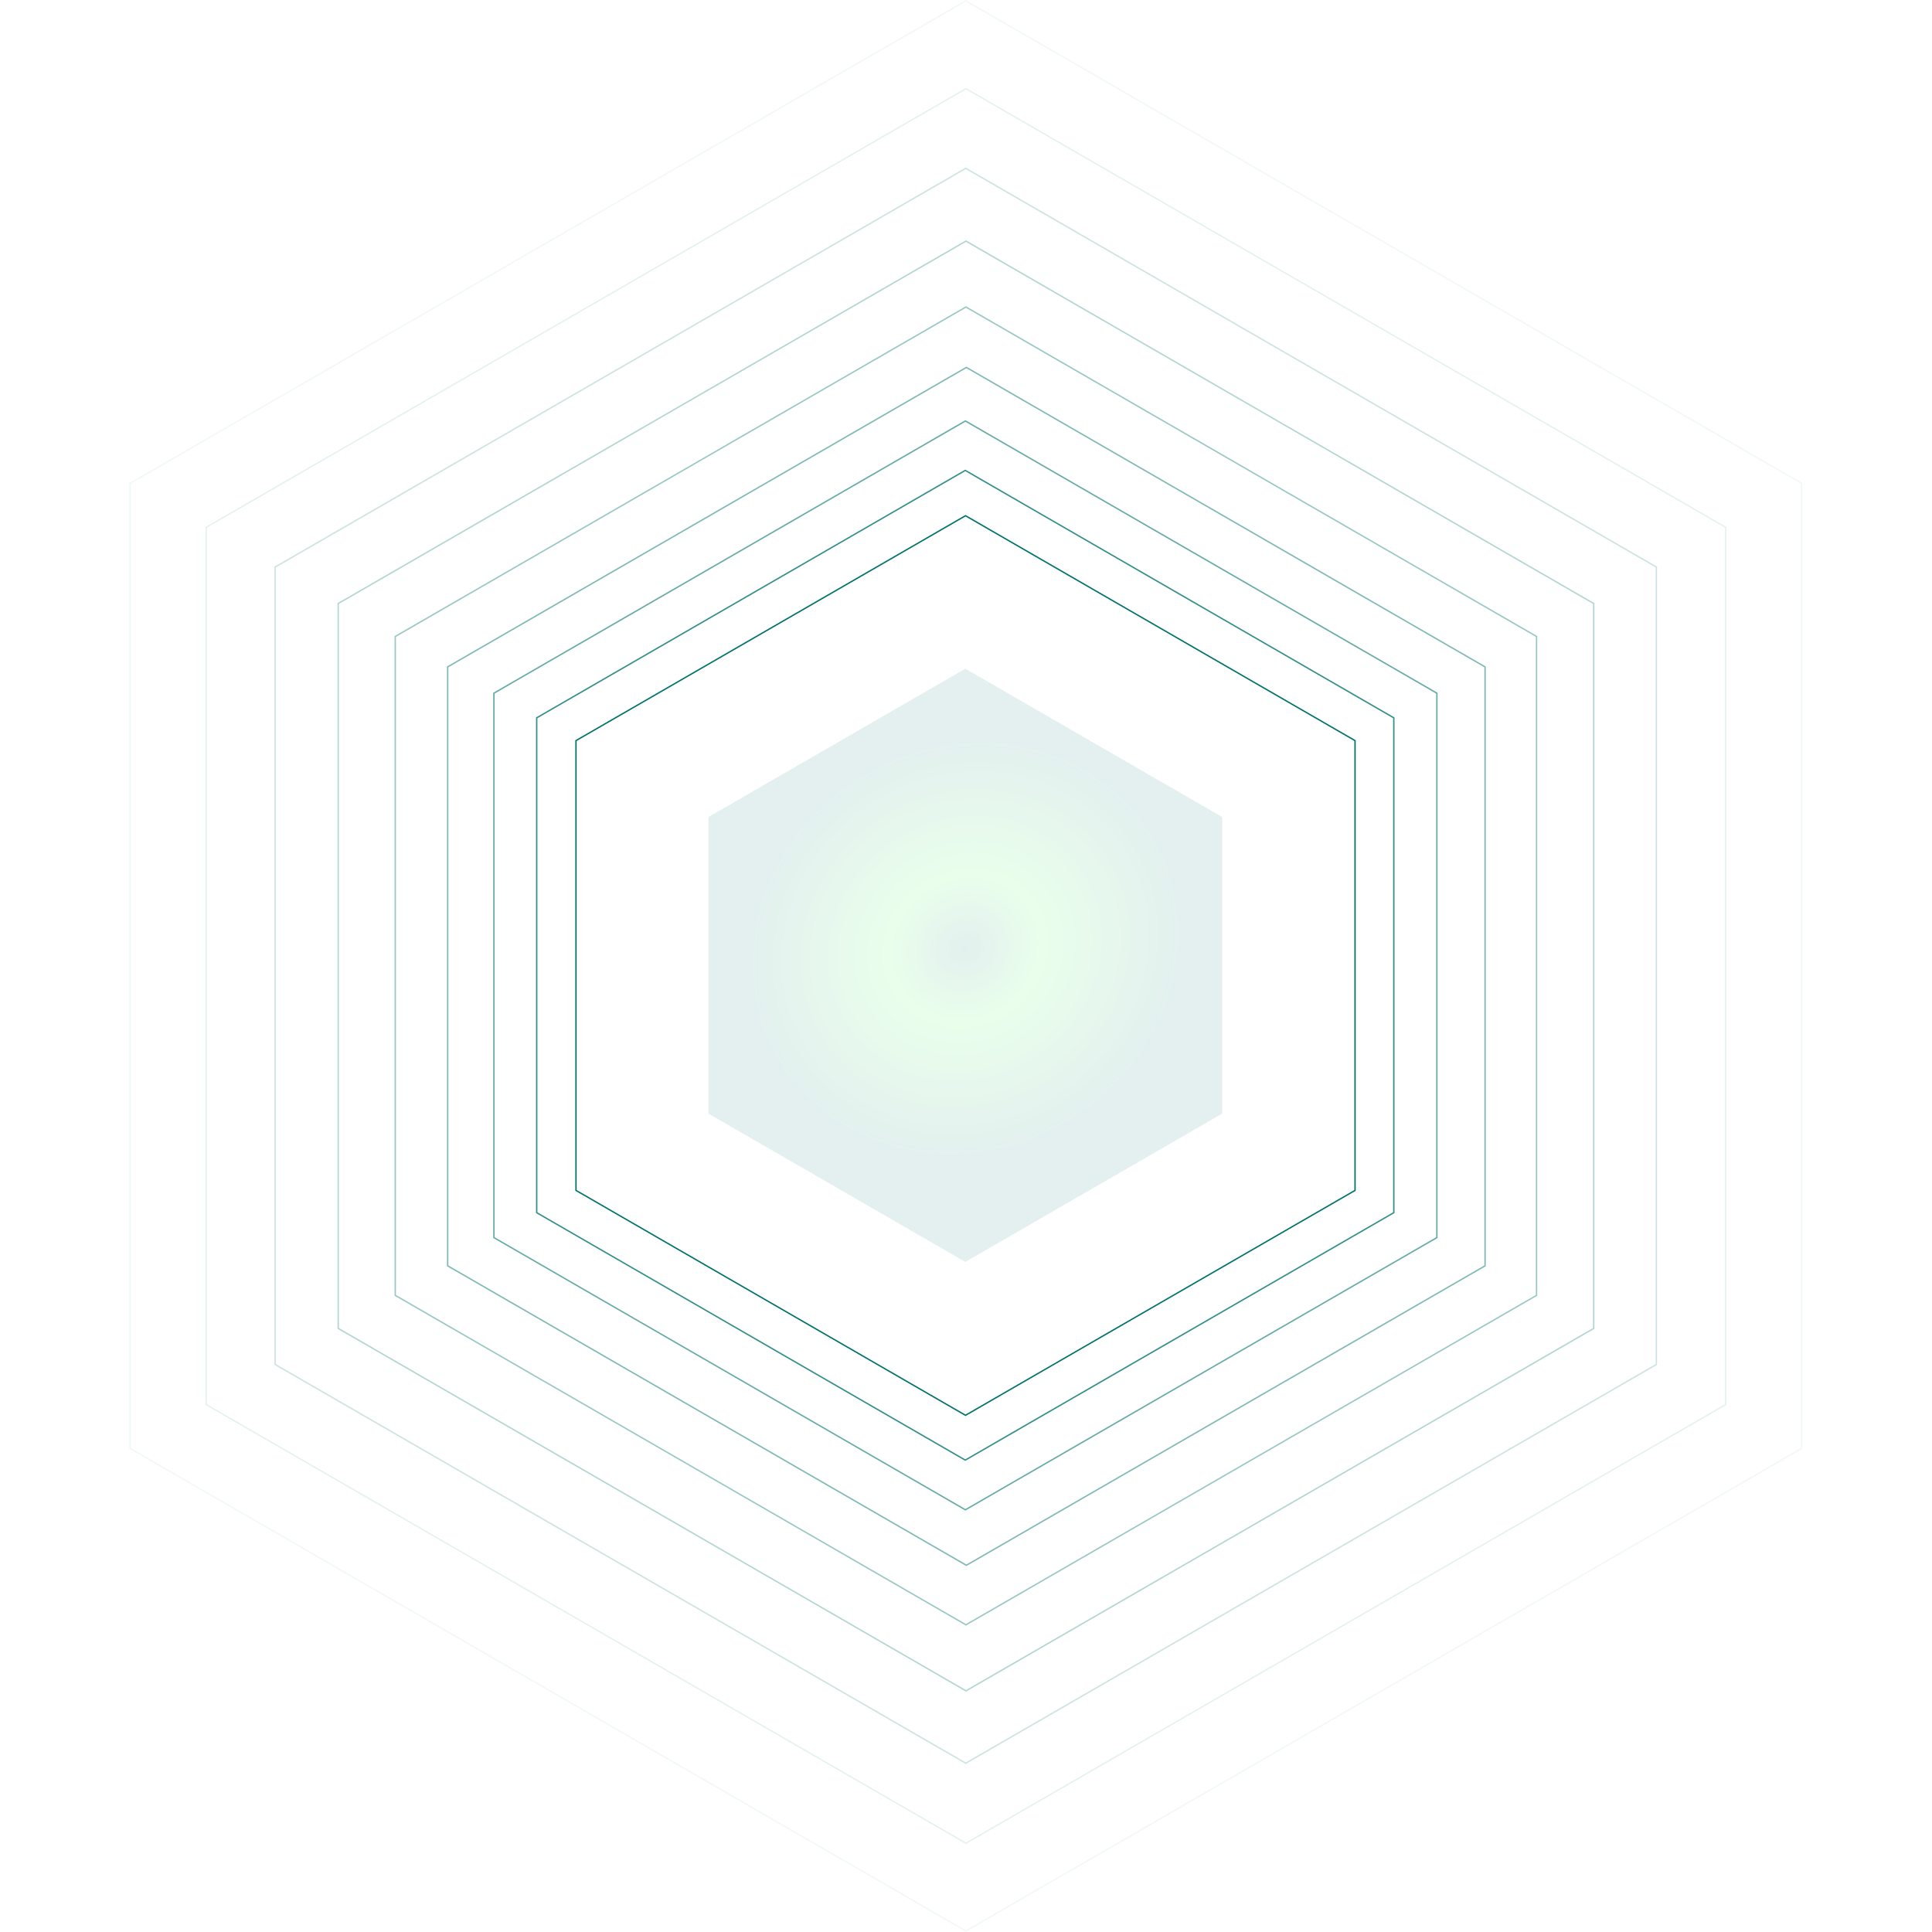 <svg width="1407" height="1407" viewBox="0 0 1407 1407" fill="none" xmlns="http://www.w3.org/2000/svg">
<path d="M419.463 539.361L703.144 375.577L986.826 539.361V866.928L703.144 1030.71L419.463 866.928V539.361Z" stroke="url(#paint0_angular_8794_111027)"/>
<path opacity="0.8" d="M390.859 522.768L702.96 342.577L1015.06 522.768V883.151L702.96 1063.34L390.859 883.151V522.768Z" stroke="url(#paint1_angular_8794_111027)"/>
<path opacity="0.6" d="M359.695 504.817L703.056 306.577L1046.42 504.817V901.295L703.056 1099.53L359.695 901.295V504.817Z" stroke="url(#paint2_angular_8794_111027)"/>
<path opacity="0.5" d="M326.015 485.669L703.76 267.577L1081.51 485.669V921.852L703.76 1139.94L326.015 921.852V485.669Z" stroke="url(#paint3_angular_8794_111027)"/>
<path opacity="0.4" d="M287.866 463.507L703.436 223.577L1119.01 463.507V943.365L703.436 1183.29L287.866 943.365V463.507Z" stroke="url(#paint4_angular_8794_111027)"/>
<path opacity="0.3" d="M246.303 439.528L703.479 175.577L1160.65 439.528V967.429L703.479 1231.38L246.303 967.429V439.528Z" stroke="url(#paint5_angular_8794_111027)"/>
<path opacity="0.2" d="M200.383 412.953L703.328 122.577L1206.27 412.953V993.703L703.328 1284.08L200.383 993.703V412.953Z" stroke="url(#paint6_angular_8794_111027)"/>
<path opacity="0.1" d="M150.172 384.02L703.463 64.577L1256.75 384.02V1022.91L703.463 1342.35L150.172 1022.91V384.02Z" stroke="url(#paint7_angular_8794_111027)"/>
<path opacity="0.05" d="M94.739 351.994L703.411 0.577L1312.08 351.994V1054.83L703.411 1406.25L94.739 1054.83V351.994Z" stroke="url(#paint8_angular_8794_111027)"/>
<g opacity="0.11" filter="url(#filter0_f_8794_111027)">
<path d="M703 487L890.061 595V811L703 919L515.939 811V595L703 487Z" fill="url(#paint9_angular_8794_111027)"/>
</g>
<defs>
<filter id="filter0_f_8794_111027" x="355.938" y="327" width="694.123" height="752" filterUnits="userSpaceOnUse" color-interpolation-filters="sRGB">
<feFlood flood-opacity="0" result="BackgroundImageFix"/>
<feBlend mode="normal" in="SourceGraphic" in2="BackgroundImageFix" result="shape"/>
<feGaussianBlur stdDeviation="80" result="effect1_foregroundBlur_8794_111027"/>
</filter>
<radialGradient id="paint0_angular_8794_111027" cx="0" cy="0" r="1" gradientUnits="userSpaceOnUse" gradientTransform="translate(703.144 684.28) rotate(147.289) scale(249.221 229.712)">
<stop stop-color="#00736B"/>
<stop offset="0.345" stop-color="#35FE49"/>
<stop offset="1" stop-color="#00736B"/>
</radialGradient>
<radialGradient id="paint1_angular_8794_111027" cx="0" cy="0" r="1" gradientUnits="userSpaceOnUse" gradientTransform="translate(702.959 682.209) rotate(147.289) scale(274.144 252.684)">
<stop stop-color="#00736B"/>
<stop offset="0.345" stop-color="#35FE49"/>
<stop offset="1" stop-color="#00736B"/>
</radialGradient>
<radialGradient id="paint2_angular_8794_111027" cx="0" cy="0" r="1" gradientUnits="userSpaceOnUse" gradientTransform="translate(703.056 680.231) rotate(147.289) scale(301.559 277.952)">
<stop stop-color="#00736B"/>
<stop offset="0.345" stop-color="#35FE49"/>
<stop offset="1" stop-color="#00736B"/>
</radialGradient>
<radialGradient id="paint3_angular_8794_111027" cx="0" cy="0" r="1" gradientUnits="userSpaceOnUse" gradientTransform="translate(703.76 678.653) rotate(147.289) scale(331.714 305.747)">
<stop stop-color="#00736B"/>
<stop offset="0.345" stop-color="#35FE49"/>
<stop offset="1" stop-color="#00736B"/>
</radialGradient>
<radialGradient id="paint4_angular_8794_111027" cx="0" cy="0" r="1" gradientUnits="userSpaceOnUse" gradientTransform="translate(703.436 675.817) rotate(147.289) scale(364.885 336.321)">
<stop stop-color="#00736B"/>
<stop offset="0.345" stop-color="#35FE49"/>
<stop offset="1" stop-color="#00736B"/>
</radialGradient>
<radialGradient id="paint5_angular_8794_111027" cx="0" cy="0" r="1" gradientUnits="userSpaceOnUse" gradientTransform="translate(703.478 673.098) rotate(147.289) scale(401.372 369.953)">
<stop stop-color="#00736B"/>
<stop offset="0.345" stop-color="#35FE49"/>
<stop offset="1" stop-color="#00736B"/>
</radialGradient>
<radialGradient id="paint6_angular_8794_111027" cx="0" cy="0" r="1" gradientUnits="userSpaceOnUse" gradientTransform="translate(703.328 669.909) rotate(147.289) scale(441.511 406.949)">
<stop stop-color="#00736B"/>
<stop offset="0.345" stop-color="#35FE49"/>
<stop offset="1" stop-color="#00736B"/>
</radialGradient>
<radialGradient id="paint7_angular_8794_111027" cx="0" cy="0" r="1" gradientUnits="userSpaceOnUse" gradientTransform="translate(703.463 666.702) rotate(147.289) scale(485.663 447.645)">
<stop stop-color="#00736B"/>
<stop offset="0.345" stop-color="#35FE49"/>
<stop offset="1" stop-color="#00736B"/>
</radialGradient>
<radialGradient id="paint8_angular_8794_111027" cx="0" cy="0" r="1" gradientUnits="userSpaceOnUse" gradientTransform="translate(703.411 662.975) rotate(147.289) scale(534.232 492.412)">
<stop stop-color="#00736B"/>
<stop offset="0.345" stop-color="#35FE49"/>
<stop offset="1" stop-color="#00736B"/>
</radialGradient>
<radialGradient id="paint9_angular_8794_111027" cx="0" cy="0" r="1" gradientUnits="userSpaceOnUse" gradientTransform="translate(703 690.583) rotate(147.289) scale(164.049 151.207)">
<stop stop-color="#00736B"/>
<stop offset="0.345" stop-color="#35FE49"/>
<stop offset="1" stop-color="#00736B"/>
</radialGradient>
</defs>
</svg>
